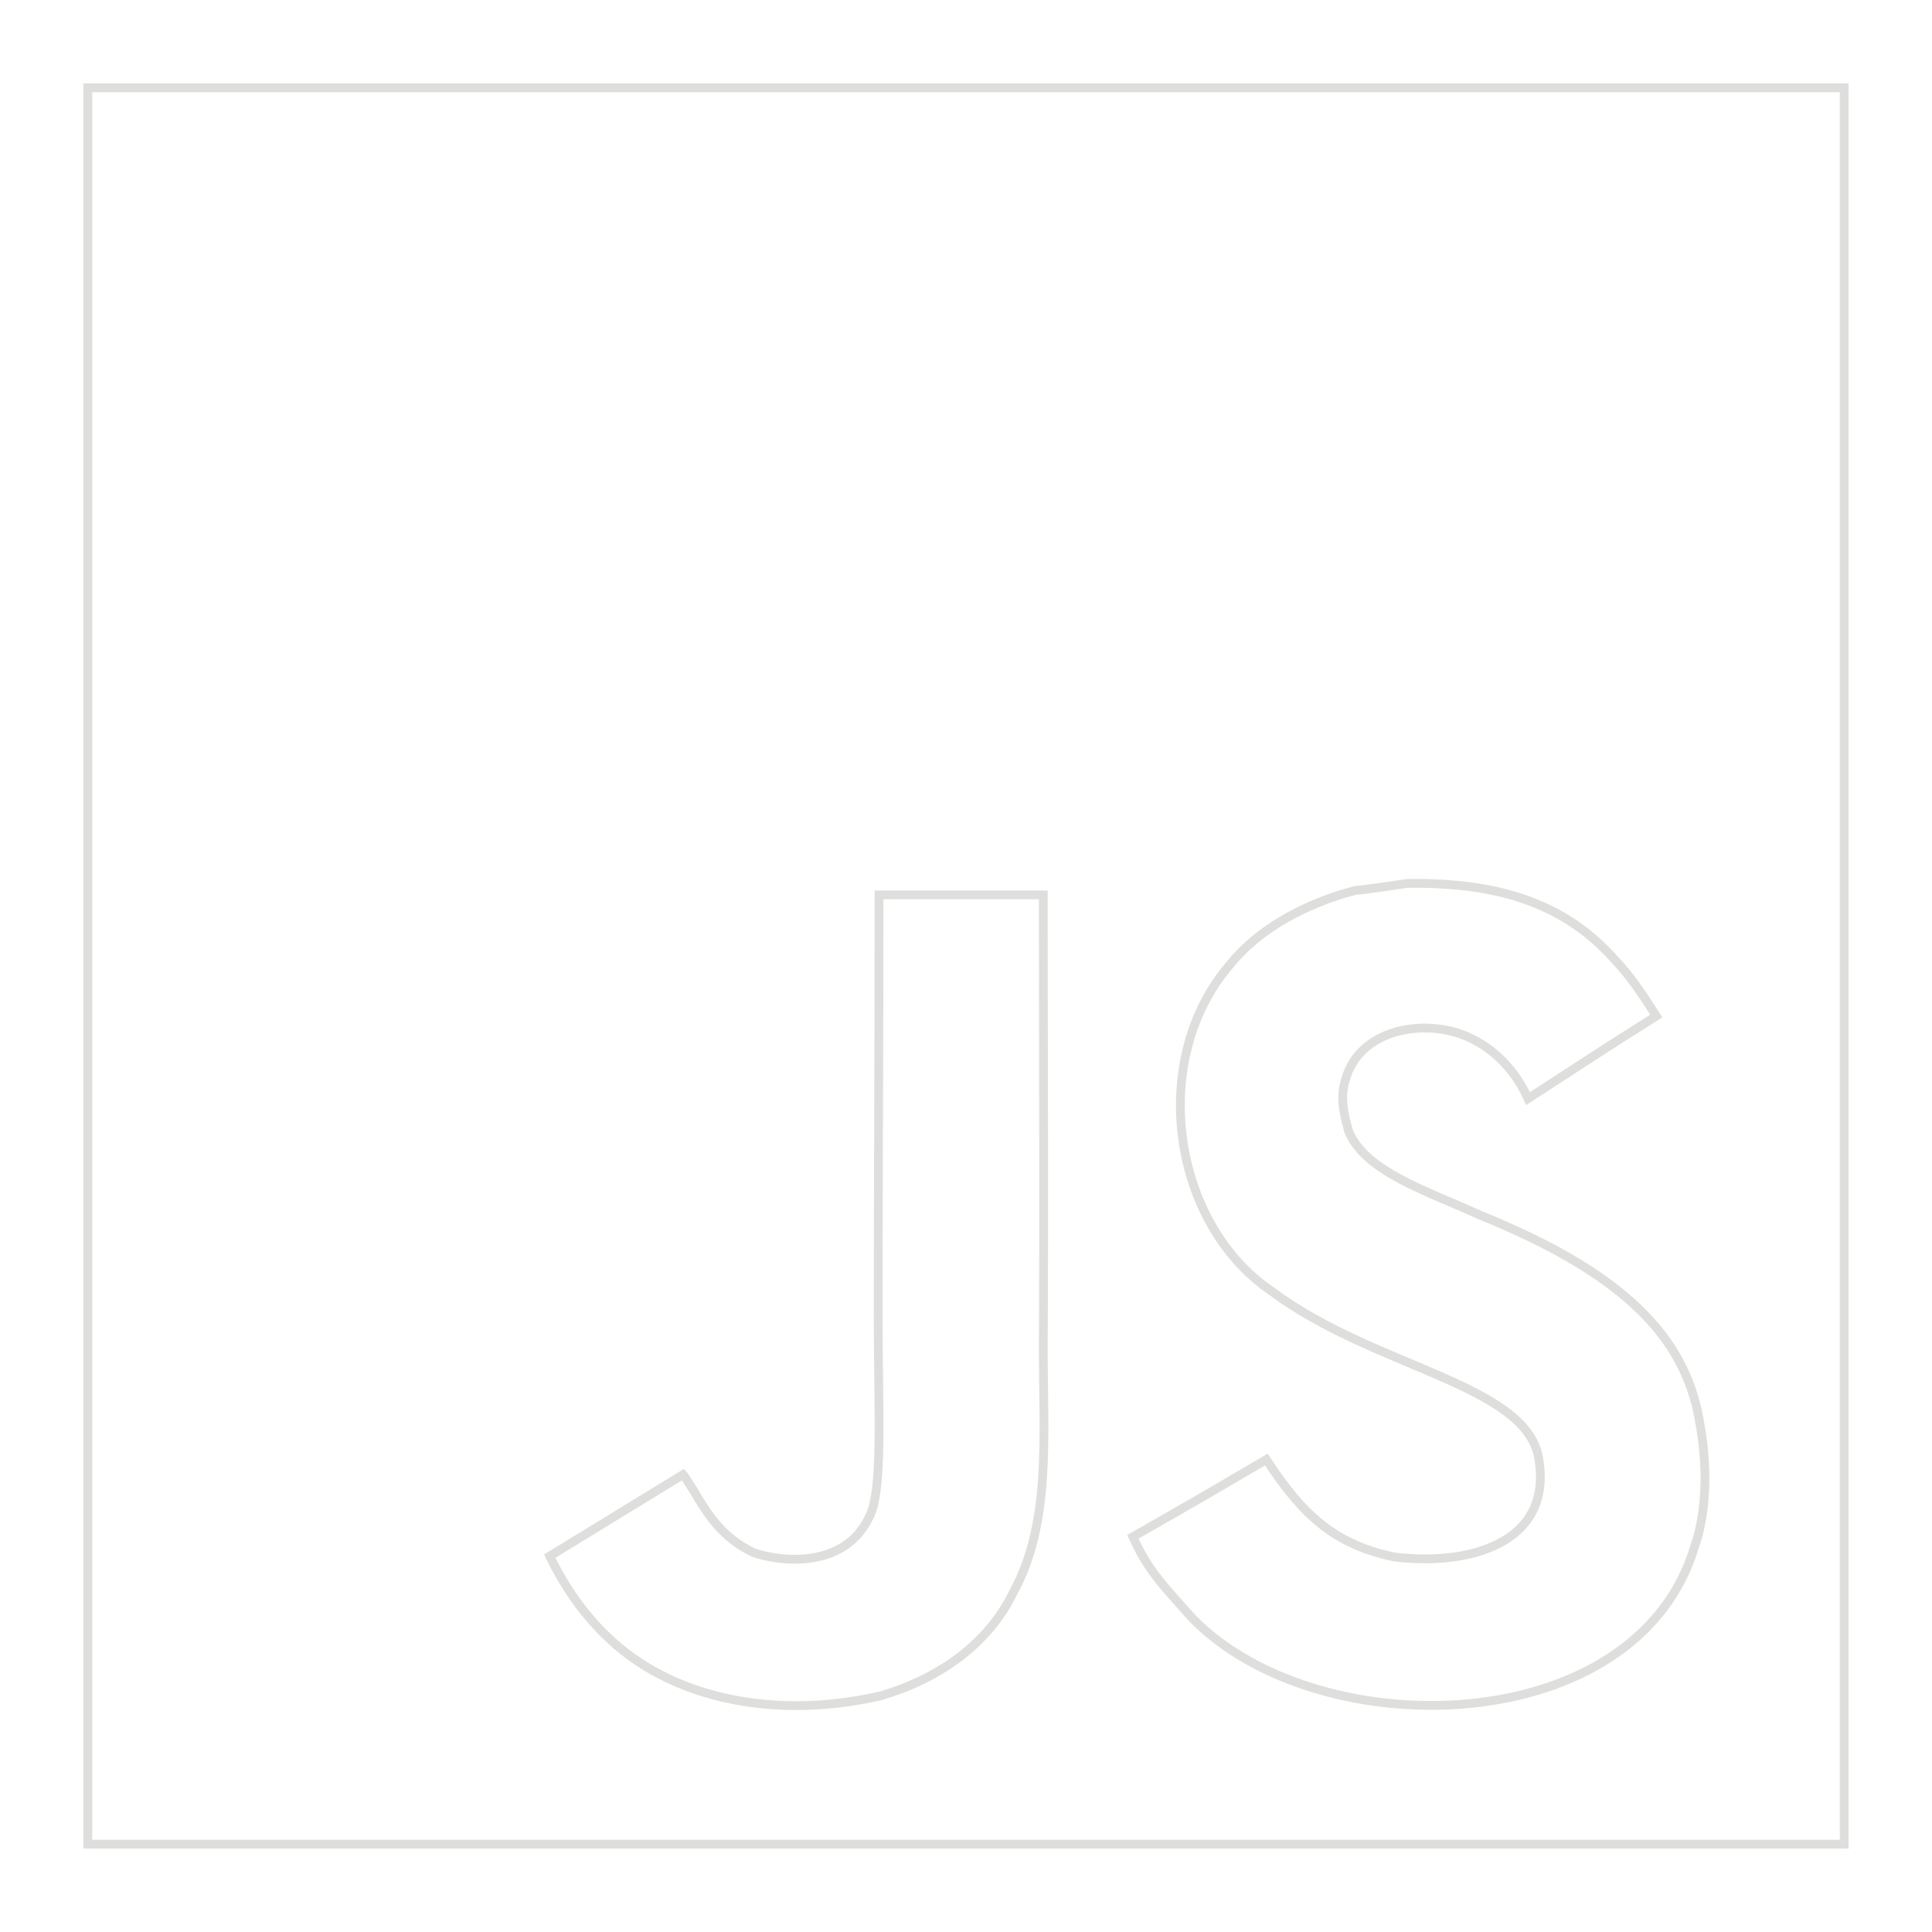 <?xml version="1.0" encoding="utf-8"?>
<!-- Generator: Adobe Illustrator 18.1.1, SVG Export Plug-In . SVG Version: 6.00 Build 0)  -->
<svg version="1.1" id="Layer_1" xmlns="http://www.w3.org/2000/svg" xmlns:xlink="http://www.w3.org/1999/xlink" x="0px" y="0px"
	 viewBox="0 0 220 220" enable-background="new 0 0 220 220" xml:space="preserve">
<path id="js" fill="none" stroke="#DEDEDD" stroke-miterlimit="10" d="M10,10v200h200V10H10z M115.4,181.3c-2.9,6-8.6,9.9-15.1,11.8
	c-10,2.3-19.6,1-26.7-3.3c-4.8-2.9-8.5-7.4-11-12.6c5.1-3.1,10.1-6.2,15.2-9.3c0.1,0.1,0.5,0.8,1.1,1.7c1.9,3.3,3.6,5.6,6.9,7.2
	c3.2,1.1,10.3,1.8,13.1-3.9c1.7-2.9,1.1-12.3,1.1-22.6c0-16.2,0.1-32.2,0.1-48.4h18.7c0,17.2,0.1,34.4,0,51.5
	C118.8,163.9,119.7,173.4,115.4,181.3z M193,176c-6.5,22.2-42.8,23-57.2,8.3c-3.1-3.5-5-5.3-6.8-9.3c7.7-4.4,7.7-4.4,15.2-8.8
	c4.1,6.3,7.8,9.7,14.6,11.1c9.2,1.1,18.4-2,16.3-11.8c-2.1-8-18.8-9.9-30.2-18.4c-11.5-7.7-14.2-26.5-4.8-37.3
	c3.2-4,8.5-6.9,14.2-8.4c2-0.2,3.9-0.5,5.9-0.8c11.3-0.2,18.4,2.8,23.6,8.6c1.4,1.5,2.6,3,4.8,6.5c-6,3.8-6,3.8-14.6,9.4
	c-1.8-4-4.9-6.5-8.1-7.5c-5-1.5-11.3,0.1-12.7,5.4c-0.5,1.6-0.4,3.2,0.4,5.9c2,4.6,8.9,6.7,15,9.5c17.6,7.1,23.6,14.8,25,23.9
	C195,170.2,193.3,175.2,193,176z"/>
</svg>

